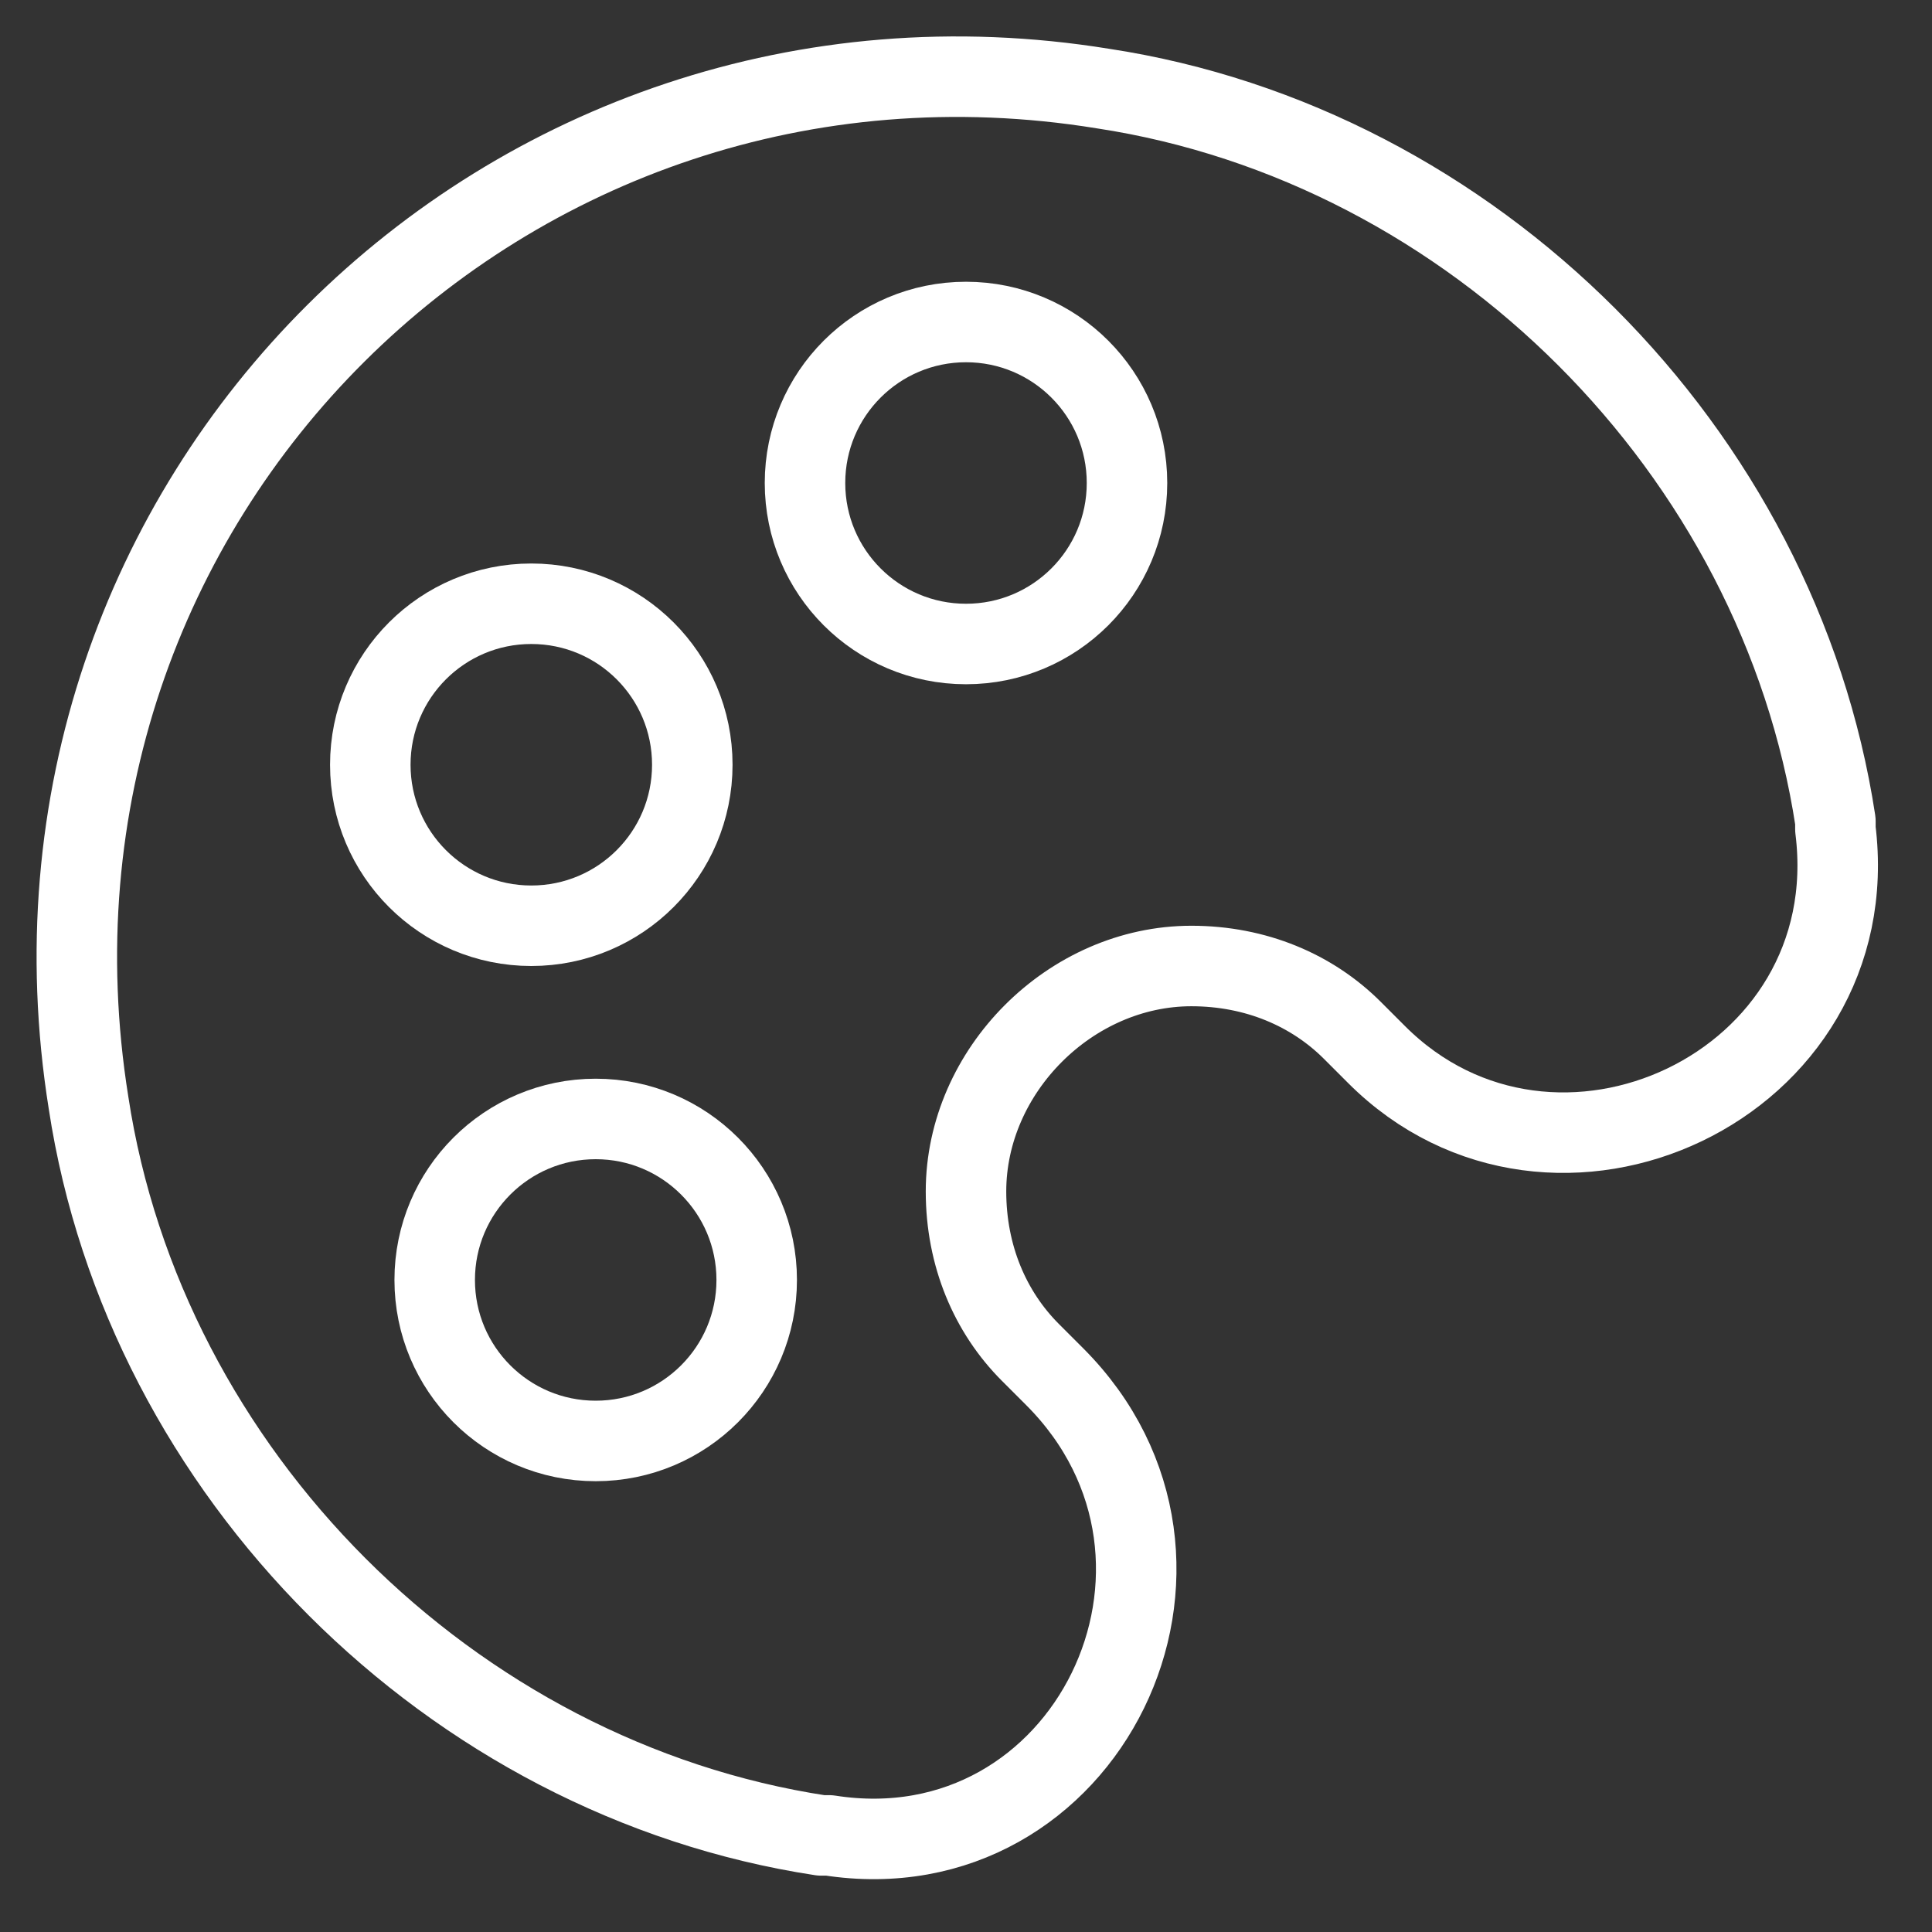 <svg width="24" height="24" viewBox="0 0 24 24" fill="none" xmlns="http://www.w3.org/2000/svg">
<rect x="0" y="0" width="24" height="24" fill="#333333" stroke="none"/>
<g id="icon" clip-path="url(#clip0_2_25)">
<path id="Vector" d="M12 14.8C12 15.6 12.3 16.3 12.8 16.8L13.1 17.1C15.4 19.4 13.5 23.3 10.3 22.8H10.2C5.6 22.1 1.8 18.3 1.1 13.7C-0.1 6.2 6.3 -0.1 13.7 1.1C18.3 1.8 22.1 5.6 22.8 10.2V10.3C23.2 13.5 19.3 15.3 17.1 13.1L16.8 12.8C16.3 12.3 15.6 12 14.8 12C13.3 12 12 13.3 12 14.8Z" stroke="white" stroke-miterlimit="10" stroke-linecap="round" stroke-linejoin="round"/>
<path id="Vector_2" d="M12 8C13.105 8 14 7.105 14 6C14 4.895 13.105 4 12 4C10.895 4 10 4.895 10 6C10 7.105 10.895 8 12 8Z" stroke="white" stroke-miterlimit="10" stroke-linecap="round" stroke-linejoin="round"/>
<path id="Vector_3" d="M6.6 11.5C7.705 11.5 8.6 10.605 8.6 9.5C8.6 8.395 7.705 7.5 6.6 7.5C5.495 7.5 4.6 8.395 4.6 9.5C4.6 10.605 5.495 11.5 6.6 11.5Z" stroke="white" stroke-miterlimit="10" stroke-linecap="round" stroke-linejoin="round"/>
<path id="Vector_4" d="M7.4 17.9C8.505 17.9 9.4 17.005 9.4 15.9C9.4 14.796 8.505 13.9 7.4 13.9C6.295 13.9 5.4 14.796 5.4 15.9C5.4 17.005 6.295 17.9 7.4 17.9Z" stroke="white" stroke-miterlimit="10" stroke-linecap="round" stroke-linejoin="round"/>
</g>
<defs>
<clipPath id="clip0_2_25">
<rect width="24" height="24" fill="white"/>
</clipPath>
</defs>
</svg>
